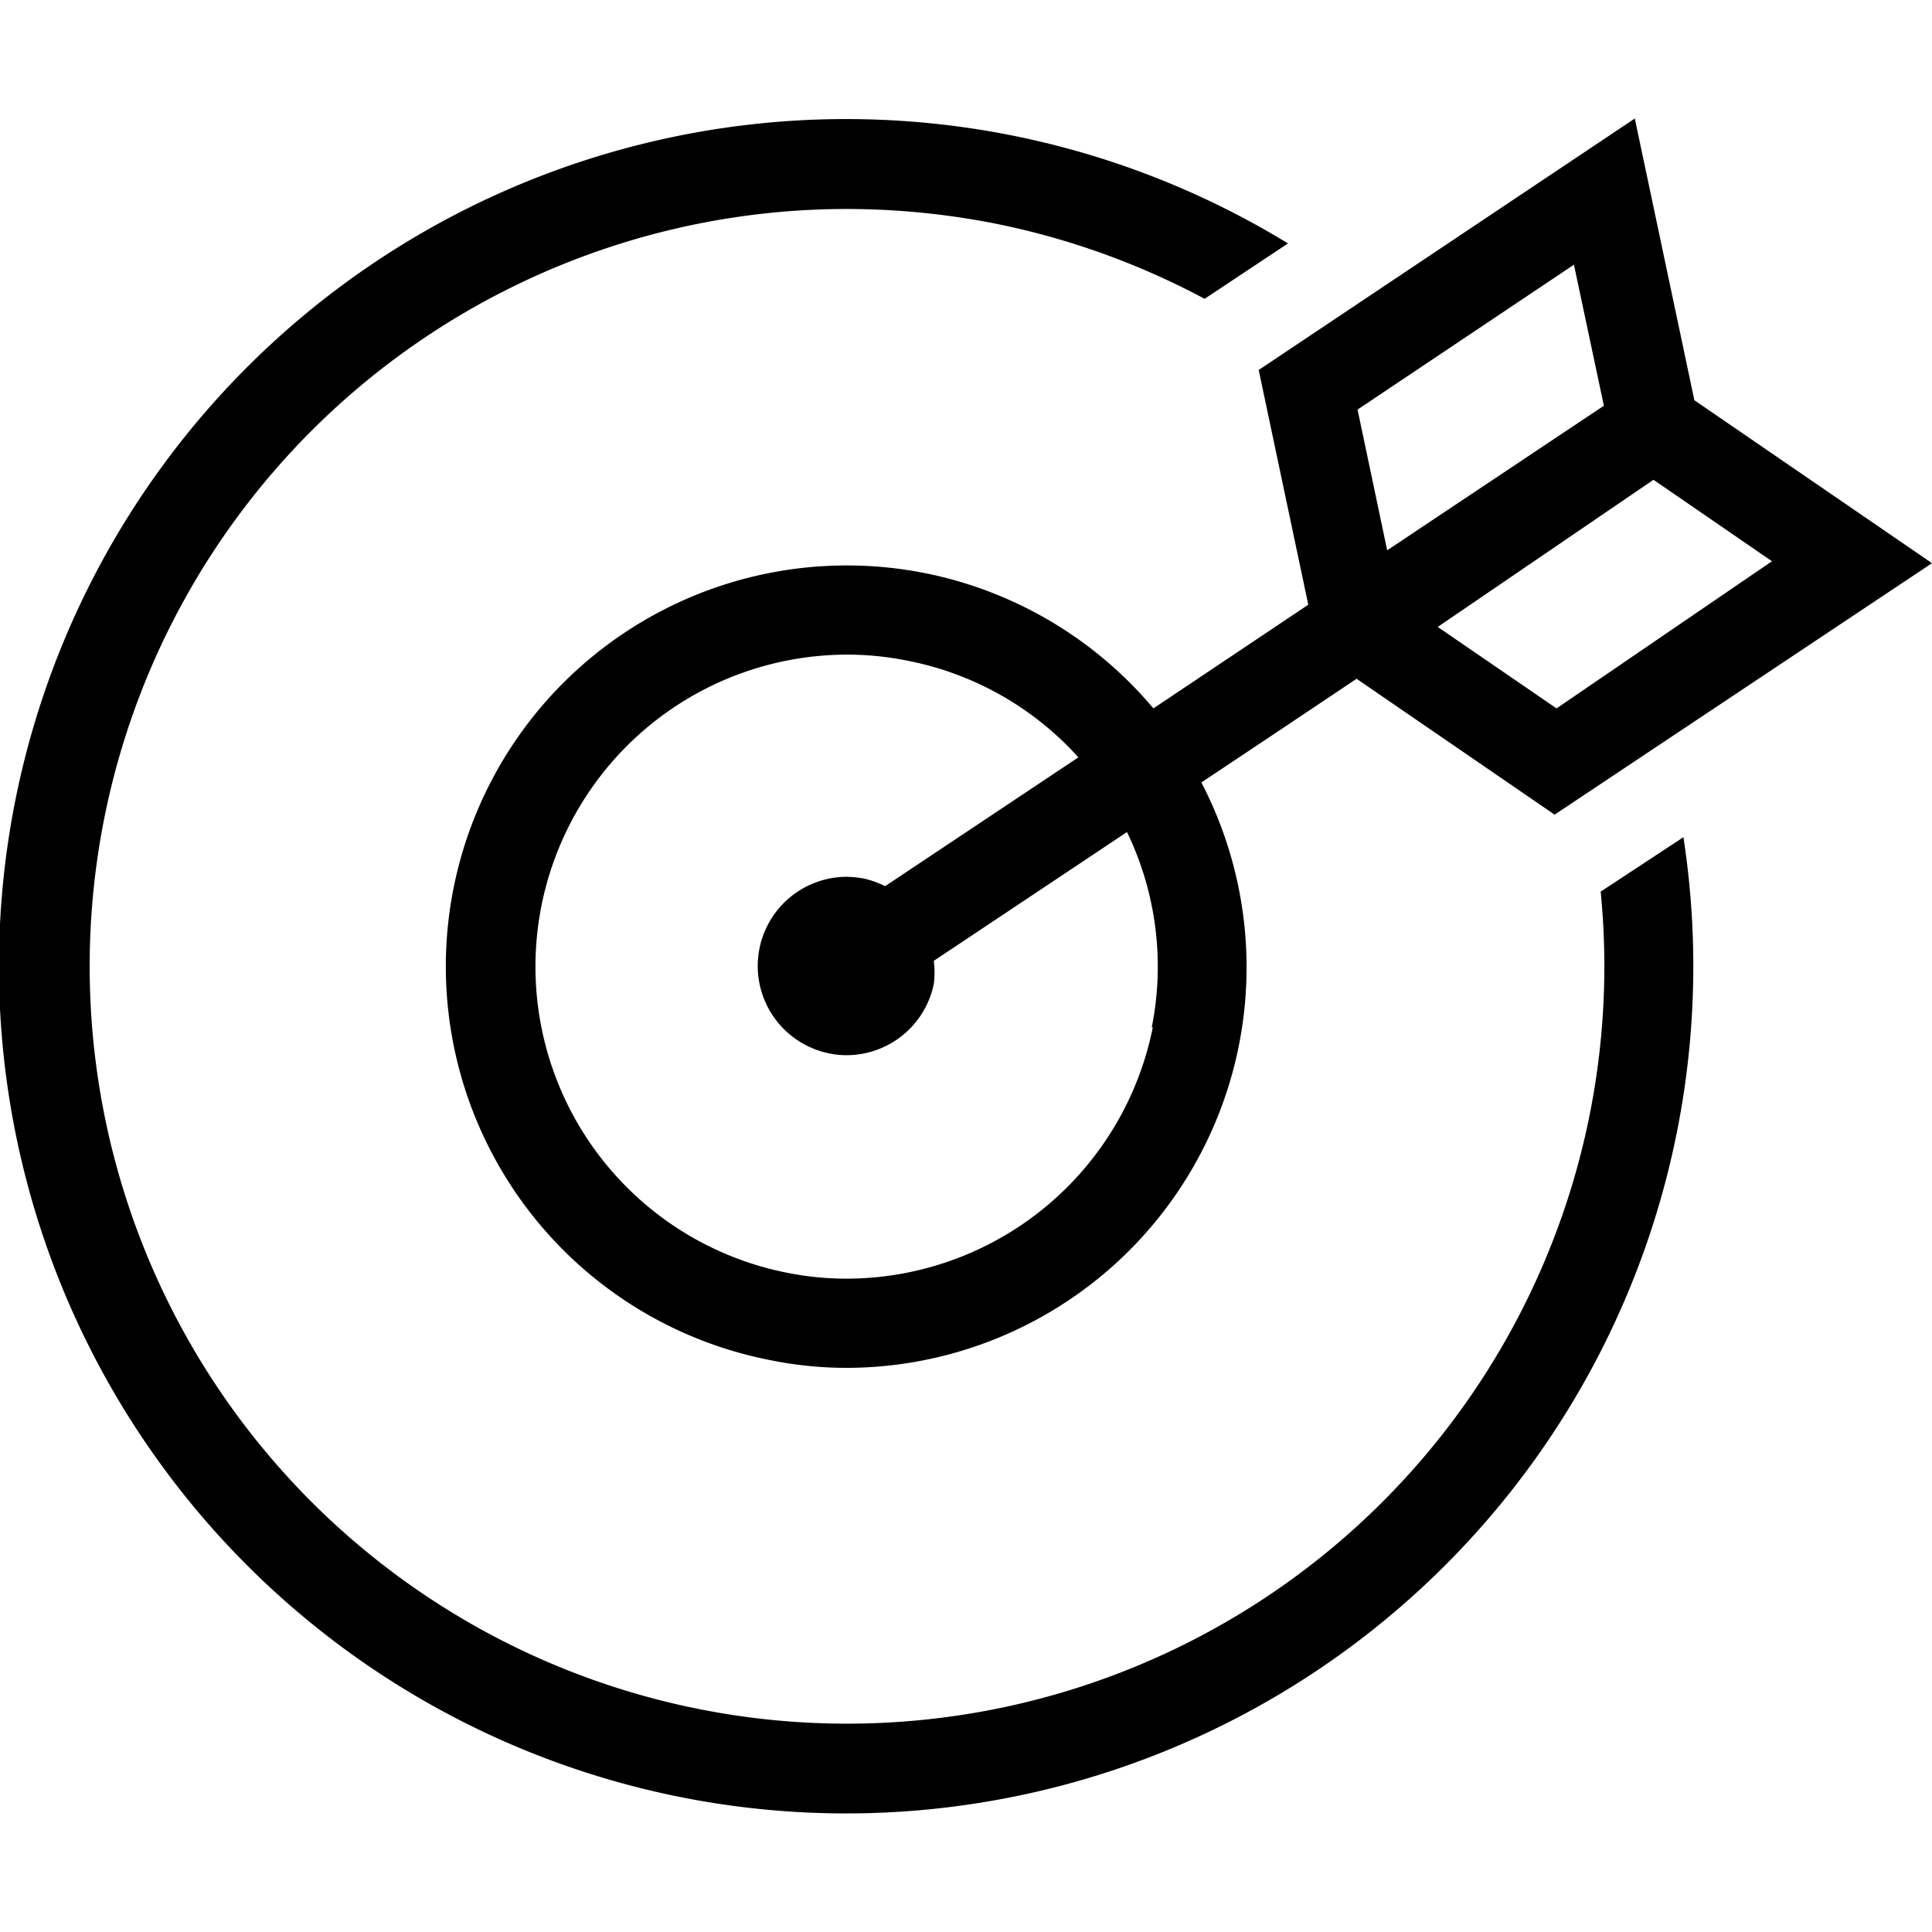<svg viewBox="0 0 60 60"><path d="M49.71,27.69A23.52,23.52,0,1,1,26.28,6.49a23.93,23.93,0,0,1,4.61.45,23.66,23.66,0,0,1,6.52,2.34L40,7.56A26.31,26.31,0,1,0,52.28,26Z"/><path d="M35.8,31.91a9.71,9.71,0,0,1-9.49,7.8,9.42,9.42,0,0,1-1.9-.19,9.69,9.69,0,0,1,1.88-19.19,9.42,9.42,0,0,1,1.9.19,9.62,9.62,0,0,1,5.3,3l-6,4a3,3,0,0,0-.68-.24,3.29,3.29,0,0,0-.54-.05,2.77,2.77,0,0,0-.54,5.48,2.57,2.57,0,0,0,.55.06A2.77,2.77,0,0,0,29,30.56a2.9,2.9,0,0,0,0-.72l6-4a9.61,9.61,0,0,1,.77,6.06m15.58-17,3.68,2.53L48.34,22l-3.69-2.53Zm-9.19-2.18,6.72-4.5.93,4.38-6.73,4.49ZM28.73,17.8a12.45,12.45,0,0,0-4.86,24.43,11.89,11.89,0,0,0,2.44.25,12.44,12.44,0,0,0,11-18.18l2.34-1.56,2.48-1.66,6.15,4.22L60,17.49l-7.38-5.06L50.77,3.68,39.09,11.49l1.54,7.29-2.48,1.66L35.82,22a12.45,12.45,0,0,0-7.09-4.2"/></svg>